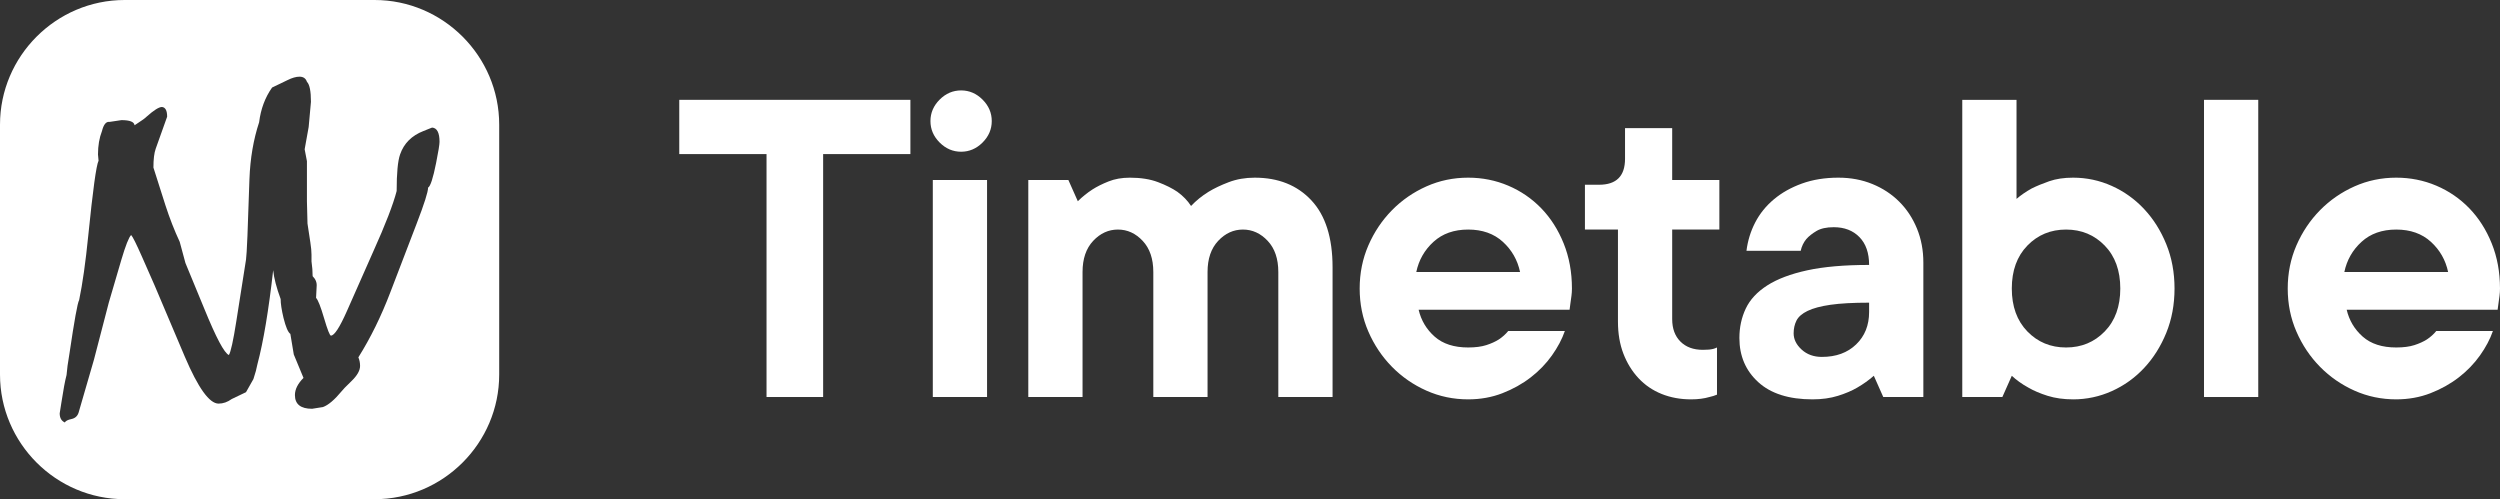 <?xml version="1.0" encoding="UTF-8"?>
<!DOCTYPE svg PUBLIC "-//W3C//DTD SVG 1.1//EN" "http://www.w3.org/Graphics/SVG/1.1/DTD/svg11.dtd">
<!-- Creator: CorelDRAW 2019 (64-Bit) -->
<svg xmlns="http://www.w3.org/2000/svg" xml:space="preserve" width="67.668mm" height="13.512mm" version="1.1" style="shape-rendering:geometricPrecision; text-rendering:geometricPrecision; image-rendering:optimizeQuality; fill-rule:evenodd; clip-rule:evenodd"
viewBox="0 0 2779.79 555.07"
 xmlns:xlink="http://www.w3.org/1999/xlink"
 xmlns:xodm="http://www.corel.com/coreldraw/odm/2003">
 <rect x="0" y="0" width="2779.79" height="555.07" fill="#333333" stroke="none"/>
 <defs>
  <style type="text/css">
   <![CDATA[
    .fil0 {fill:white}
    .fil1 {fill:white;fill-rule:nonzero}
   ]]>
  </style>
 </defs>
 <g id="Слой_x0020_1">
  <g id="_2396723254208">
   <path class="fil0" d="M138.6 0l277.87 0c76.23,0 138.6,62.37 138.6,138.61l0 277.86c0,76.23 -62.37,138.6 -138.6,138.6l-277.87 0c-76.23,0 -138.6,-62.37 -138.6,-138.6l0 -277.86c0,-76.24 62.38,-138.61 138.6,-138.61zm202.68 179.35l0 44.49 0.63 24.78 3.18 20.97c0.85,5.51 1.27,9.96 1.27,13.35l0 7.62c0.85,5.93 1.27,11.44 1.27,16.53 3.39,3.39 4.87,7.2 4.45,11.44l-0.64 12.71c2.12,2.12 5.09,9.64 8.9,22.56 3.81,12.92 6.36,19.38 7.62,19.38 3.81,0 9.74,-9.1 17.8,-27.33l29.24 -66.09c13.56,-30.08 22.24,-52.54 26.05,-67.37 0,-19.91 1.27,-33.47 3.82,-40.67 4.24,-12.29 12.92,-20.97 26.05,-26.06l9.53 -3.81c5.51,0.43 8.27,5.72 8.27,15.89 0,2.97 -1.27,10.8 -3.81,23.51 -3.39,16.95 -6.36,26.06 -8.9,27.33 0,4.66 -4.24,18.01 -12.71,40.04l-29.23 76.26c-10.17,26.69 -22.03,50.84 -35.59,72.45 1.27,2.97 1.9,6.15 1.9,9.53 0,5.09 -3.18,10.7 -9.53,16.85 -6.36,6.14 -9.96,9.85 -10.8,11.12 -8.05,9.74 -15.04,15.68 -20.97,17.79l-12.07 1.91c-12.71,0 -19.07,-5.09 -19.07,-15.25 0,-6.36 3.18,-12.71 9.53,-19.07l-10.8 -26.06 -3.81 -22.88c-2.54,-1.69 -5.09,-7.62 -7.62,-17.79 -2.12,-8.9 -3.18,-15.89 -3.18,-20.97 -4.66,-12.71 -7.41,-23.3 -8.27,-31.78l0 -0.58c-5.07,45.03 -10.92,79.97 -17.54,104.8 -0.85,4.66 -2.33,10.16 -4.45,16.52l-8.26 14.62 -15.89 7.62c-4.66,3.39 -9.53,5.09 -14.62,5.09 -10.17,0 -22.67,-17.38 -37.49,-52.11l-33.68 -79.44 -13.98 -31.77c-6.36,-14.4 -10.38,-22.45 -12.07,-24.15 -2.54,2.54 -6.14,11.65 -10.8,27.33l-13.98 47.66c-8.05,30.5 -13.56,51.69 -16.53,63.55l-17.15 59.1c-1.27,3.81 -3.92,6.15 -7.94,6.99 -4.03,0.85 -6.46,2.12 -7.31,3.81 -3.81,-1.7 -5.72,-5.09 -5.72,-10.17l1.91 -12.07c2.12,-13.98 4.02,-24.15 5.71,-30.51 0.43,-5.93 1.49,-13.77 3.18,-23.51 5.51,-37.28 9.11,-57.2 10.8,-59.74 3.81,-18.22 7.2,-42.16 10.17,-71.81 5.09,-50.42 8.9,-78.17 11.44,-83.25l-0.63 -6.99c0,-9.74 1.48,-18.43 4.45,-26.06 1.7,-6.78 4.24,-10.17 7.63,-10.17l1.27 0 12.71 -1.91c9.31,0 14.19,1.91 14.61,5.72l3.81 -2.54c4.66,-2.96 7.84,-5.29 9.53,-6.99 8.06,-7.21 13.77,-10.8 17.16,-10.8 3.82,0.42 5.72,4.02 5.72,10.8l-12.71 35.59c-1.69,4.66 -2.54,11.65 -2.54,20.98l13.35 41.94c4.66,14.4 9.96,27.96 15.89,40.67 2.96,10.59 5.08,18.42 6.35,23.51l20.98 50.84c13.13,32.2 22.24,49.36 27.33,51.47 2.12,-3.39 4.87,-15.89 8.26,-37.49l10.8 -68.64c0.85,-5.5 2.12,-35.37 3.81,-89.61 0.85,-22.91 4.44,-43.93 10.76,-63.06 1.83,-14.74 6.63,-27.61 14.41,-38.62l17.16 -8.26c5.08,-2.54 9.53,-3.81 13.34,-3.81 4.24,0 6.99,1.9 8.26,5.72 2.97,2.96 4.45,10.38 4.45,22.24l-2.54 27.97 -4.45 24.78 2.55 13.35z"/>
   <polygon class="fil1" points="755.29,111.01 1012.29,111.01 1012.29,171.33 915.26,171.33 915.26,441.44 852.32,441.44 852.32,171.33 755.29,171.33 "/>
   <path id="1" class="fil1" d="M1097.52 441.44l-60.32 0 0 -241.26 60.32 0 0 241.26zm-28.85 -272.73c-9.1,0 -17.05,-3.41 -23.87,-10.23 -6.82,-6.82 -10.22,-14.77 -10.22,-23.86 0,-9.09 3.41,-17.05 10.22,-23.86 6.82,-6.82 14.77,-10.23 23.87,-10.23 9.09,0 17.04,3.41 23.86,10.23 6.82,6.82 10.22,14.77 10.22,23.86 0,9.09 -3.41,17.04 -10.22,23.86 -6.82,6.82 -14.77,10.23 -23.86,10.23z"/>
   <path id="2" class="fil1" d="M1256.17 197.55c12.24,0 22.73,1.66 31.47,4.98 8.74,3.32 15.91,6.91 21.51,10.75 6.29,4.54 11.36,9.79 15.21,15.73 5.59,-5.94 12.06,-11.19 19.41,-15.73 6.29,-3.85 13.81,-7.43 22.55,-10.75 8.74,-3.32 18.35,-4.98 28.85,-4.98 26.22,0 47.2,8.39 62.93,25.17 15.74,16.79 23.6,41.61 23.6,74.48l0 144.23 -60.32 0 0 -138.99c0,-14.68 -3.93,-26.22 -11.8,-34.61 -7.87,-8.39 -17.05,-12.59 -27.54,-12.59 -10.49,0 -19.67,4.19 -27.54,12.59 -7.87,8.39 -11.8,19.93 -11.8,34.61l0 138.99 -60.31 0 0 -138.99c0,-14.68 -3.94,-26.22 -11.8,-34.61 -7.87,-8.39 -17.04,-12.59 -27.54,-12.59 -10.49,0 -19.67,4.19 -27.54,12.59 -7.87,8.39 -11.8,19.93 -11.8,34.61l0 138.99 -60.32 0 0 -241.26 44.58 0 10.49 23.6c4.89,-4.89 10.32,-9.26 16.26,-13.11 4.89,-3.15 10.84,-6.12 17.83,-8.91 6.99,-2.8 14.86,-4.19 23.6,-4.19z"/>
   <path id="3" class="fil1" d="M1740 368.01c-3.15,9.09 -7.95,18.18 -14.42,27.27 -6.47,9.09 -14.33,17.22 -23.6,24.39 -9.27,7.16 -19.76,13.02 -31.47,17.57 -11.72,4.54 -24.39,6.82 -38.03,6.82 -16.43,0 -31.91,-3.23 -46.42,-9.7 -14.51,-6.47 -27.27,-15.29 -38.29,-26.48 -11.01,-11.19 -19.76,-24.21 -26.23,-39.08 -6.47,-14.86 -9.7,-30.86 -9.7,-47.99 0,-17.13 3.24,-33.13 9.7,-47.99 6.47,-14.86 15.21,-27.88 26.23,-39.08 11.01,-11.19 23.78,-20.02 38.29,-26.48 14.51,-6.47 29.98,-9.7 46.42,-9.7 15.73,0 30.6,2.97 44.58,8.91 13.98,5.94 26.22,14.34 36.71,25.17 10.49,10.84 18.79,23.87 24.91,39.08 6.12,15.21 9.18,31.91 9.18,50.09 0,2.8 -0.18,5.51 -0.53,8.13 -0.35,2.62 -0.7,5.16 -1.05,7.6 -0.35,2.8 -0.7,5.42 -1.05,7.87l-167.84 0c2.8,11.89 8.74,21.85 17.83,29.9 9.09,8.04 21.51,12.06 37.24,12.06 8.04,0 14.77,-0.88 20.19,-2.62 5.42,-1.75 10.05,-3.85 13.9,-6.29 4.19,-2.8 7.69,-5.94 10.49,-9.44l62.93 0zm-107.52 -112.76c-15.73,0 -28.58,4.54 -38.55,13.63 -9.97,9.09 -16.35,20.28 -19.14,33.57l115.39 0c-2.8,-13.29 -9.18,-24.48 -19.14,-33.57 -9.97,-9.09 -22.82,-13.63 -38.55,-13.63z"/>
   <path id="4" class="fil1" d="M1806.88 142.48l52.45 0 0 57.69 52.45 0 0 55.07 -52.45 0 0 99.65c0,10.49 3.06,18.79 9.18,24.91 6.12,6.12 14.42,9.18 24.91,9.18 2.8,0 5.07,-0.09 6.82,-0.26 1.75,-0.18 3.32,-0.44 4.72,-0.79 1.4,-0.35 2.8,-0.88 4.19,-1.57l0 52.45c-2.45,1.05 -5.25,1.92 -8.39,2.62 -5.94,1.75 -12.76,2.62 -20.45,2.62 -11.89,0 -22.82,-2.01 -32.78,-6.03 -9.97,-4.02 -18.54,-9.88 -25.7,-17.57 -7.16,-7.69 -12.76,-16.79 -16.78,-27.27 -4.02,-10.49 -6.03,-22.38 -6.03,-35.67l0 -102.27 -36.72 0 0 -49.83 15.74 0c19.23,0 28.85,-9.62 28.85,-28.85l0 -34.09z"/>
   <path id="5" class="fil1" d="M2044.2 197.55c13.64,0 26.23,2.36 37.76,7.08 11.54,4.72 21.5,11.28 29.89,19.67 8.39,8.39 14.95,18.36 19.67,29.89 4.72,11.54 7.08,24.13 7.08,37.76l0 149.48 -44.58 0 -10.49 -23.6c-5.6,4.89 -11.72,9.26 -18.36,13.11 -5.94,3.5 -13.11,6.55 -21.51,9.18 -8.39,2.62 -17.83,3.93 -28.32,3.93 -26.23,0 -46.33,-6.38 -60.31,-19.14 -13.99,-12.76 -20.98,-29.11 -20.98,-49.04 0,-11.89 2.36,-22.82 7.08,-32.78 4.72,-9.97 12.68,-18.53 23.86,-25.7 11.19,-7.17 25.96,-12.76 44.32,-16.78 18.35,-4.02 41.35,-6.03 68.97,-6.03 0,-13.29 -3.58,-23.6 -10.75,-30.94 -7.17,-7.35 -16.7,-11.02 -28.59,-11.02 -8.04,0 -14.42,1.4 -19.14,4.2 -4.72,2.8 -8.48,5.77 -11.28,8.91 -3.15,3.85 -5.24,8.22 -6.29,13.11l-60.31 0c1.4,-11.19 4.63,-21.68 9.7,-31.47 5.07,-9.79 11.97,-18.36 20.72,-25.7 8.74,-7.35 19.14,-13.2 31.2,-17.57 12.07,-4.37 25.61,-6.56 40.65,-6.56zm-18.35 199.3c15.73,0 28.41,-4.63 38.02,-13.9 9.62,-9.26 14.42,-21.24 14.42,-35.92l0 -10.49c-17.83,0 -32.17,0.79 -43.01,2.36 -10.84,1.57 -19.32,3.85 -25.44,6.82 -6.12,2.97 -10.22,6.56 -12.32,10.75 -2.1,4.19 -3.15,8.91 -3.15,14.16 0,6.64 2.97,12.67 8.92,18.1 5.94,5.42 13.46,8.13 22.55,8.13z"/>
   <path id="6" class="fil1" d="M2305.13 444.06c-10.49,0 -19.93,-1.31 -28.32,-3.93 -8.39,-2.63 -15.56,-5.68 -21.51,-9.18 -6.99,-3.85 -13.11,-8.22 -18.35,-13.11l-10.49 23.6 -44.58 0 0 -330.43 60.32 0 0 110.14c4.89,-4.19 10.49,-8.04 16.78,-11.54 5.6,-2.8 12.15,-5.5 19.67,-8.13 7.52,-2.62 16.35,-3.93 26.48,-3.93 15.04,0 29.37,3.06 43.01,9.18 13.63,6.12 25.61,14.69 35.92,25.7 10.32,11.01 18.54,24.04 24.65,39.08 6.12,15.04 9.18,31.47 9.18,49.3 0,17.83 -3.06,34.26 -9.18,49.3 -6.12,15.04 -14.34,28.06 -24.65,39.08 -10.32,11.01 -22.29,19.58 -35.92,25.7 -13.64,6.12 -27.98,9.18 -43.01,9.18zm-68.18 -123.25c0,19.93 5.77,35.84 17.31,47.73 11.54,11.89 25.88,17.83 43.01,17.83 17.13,0 31.47,-5.94 43.01,-17.83 11.54,-11.89 17.31,-27.79 17.31,-47.73 0,-19.93 -5.77,-35.84 -17.31,-47.73 -11.54,-11.89 -25.88,-17.83 -43.01,-17.83 -17.13,0 -31.47,5.94 -43.01,17.83 -11.54,11.89 -17.31,27.79 -17.31,47.73z"/>
   <polygon id="7" class="fil1" points="2510.99,441.44 2450.67,441.44 2450.67,111.01 2510.99,111.01 "/>
   <path id="8" class="fil1" d="M2771.92 368.01c-3.15,9.09 -7.95,18.18 -14.42,27.27 -6.47,9.09 -14.33,17.22 -23.6,24.39 -9.27,7.16 -19.76,13.02 -31.47,17.57 -11.72,4.54 -24.39,6.82 -38.03,6.82 -16.43,0 -31.91,-3.23 -46.42,-9.7 -14.51,-6.47 -27.27,-15.29 -38.29,-26.48 -11.01,-11.19 -19.76,-24.21 -26.23,-39.08 -6.47,-14.86 -9.7,-30.86 -9.7,-47.99 0,-17.13 3.24,-33.13 9.7,-47.99 6.47,-14.86 15.21,-27.88 26.23,-39.08 11.01,-11.19 23.78,-20.02 38.29,-26.48 14.51,-6.47 29.98,-9.7 46.42,-9.7 15.73,0 30.6,2.97 44.58,8.91 13.98,5.94 26.22,14.34 36.71,25.17 10.49,10.84 18.79,23.87 24.91,39.08 6.12,15.21 9.18,31.91 9.18,50.09 0,2.8 -0.18,5.51 -0.53,8.13 -0.35,2.62 -0.7,5.16 -1.05,7.6 -0.35,2.8 -0.7,5.42 -1.05,7.87l-167.84 0c2.8,11.89 8.74,21.85 17.83,29.9 9.09,8.04 21.51,12.06 37.24,12.06 8.04,0 14.77,-0.88 20.19,-2.62 5.42,-1.75 10.05,-3.85 13.9,-6.29 4.19,-2.8 7.69,-5.94 10.49,-9.44l62.93 0zm-107.52 -112.76c-15.73,0 -28.58,4.54 -38.55,13.63 -9.97,9.09 -16.35,20.28 -19.14,33.57l115.39 0c-2.8,-13.29 -9.18,-24.48 -19.14,-33.57 -9.97,-9.09 -22.82,-13.63 -38.55,-13.63z"/>
  </g>
 </g>
</svg>
